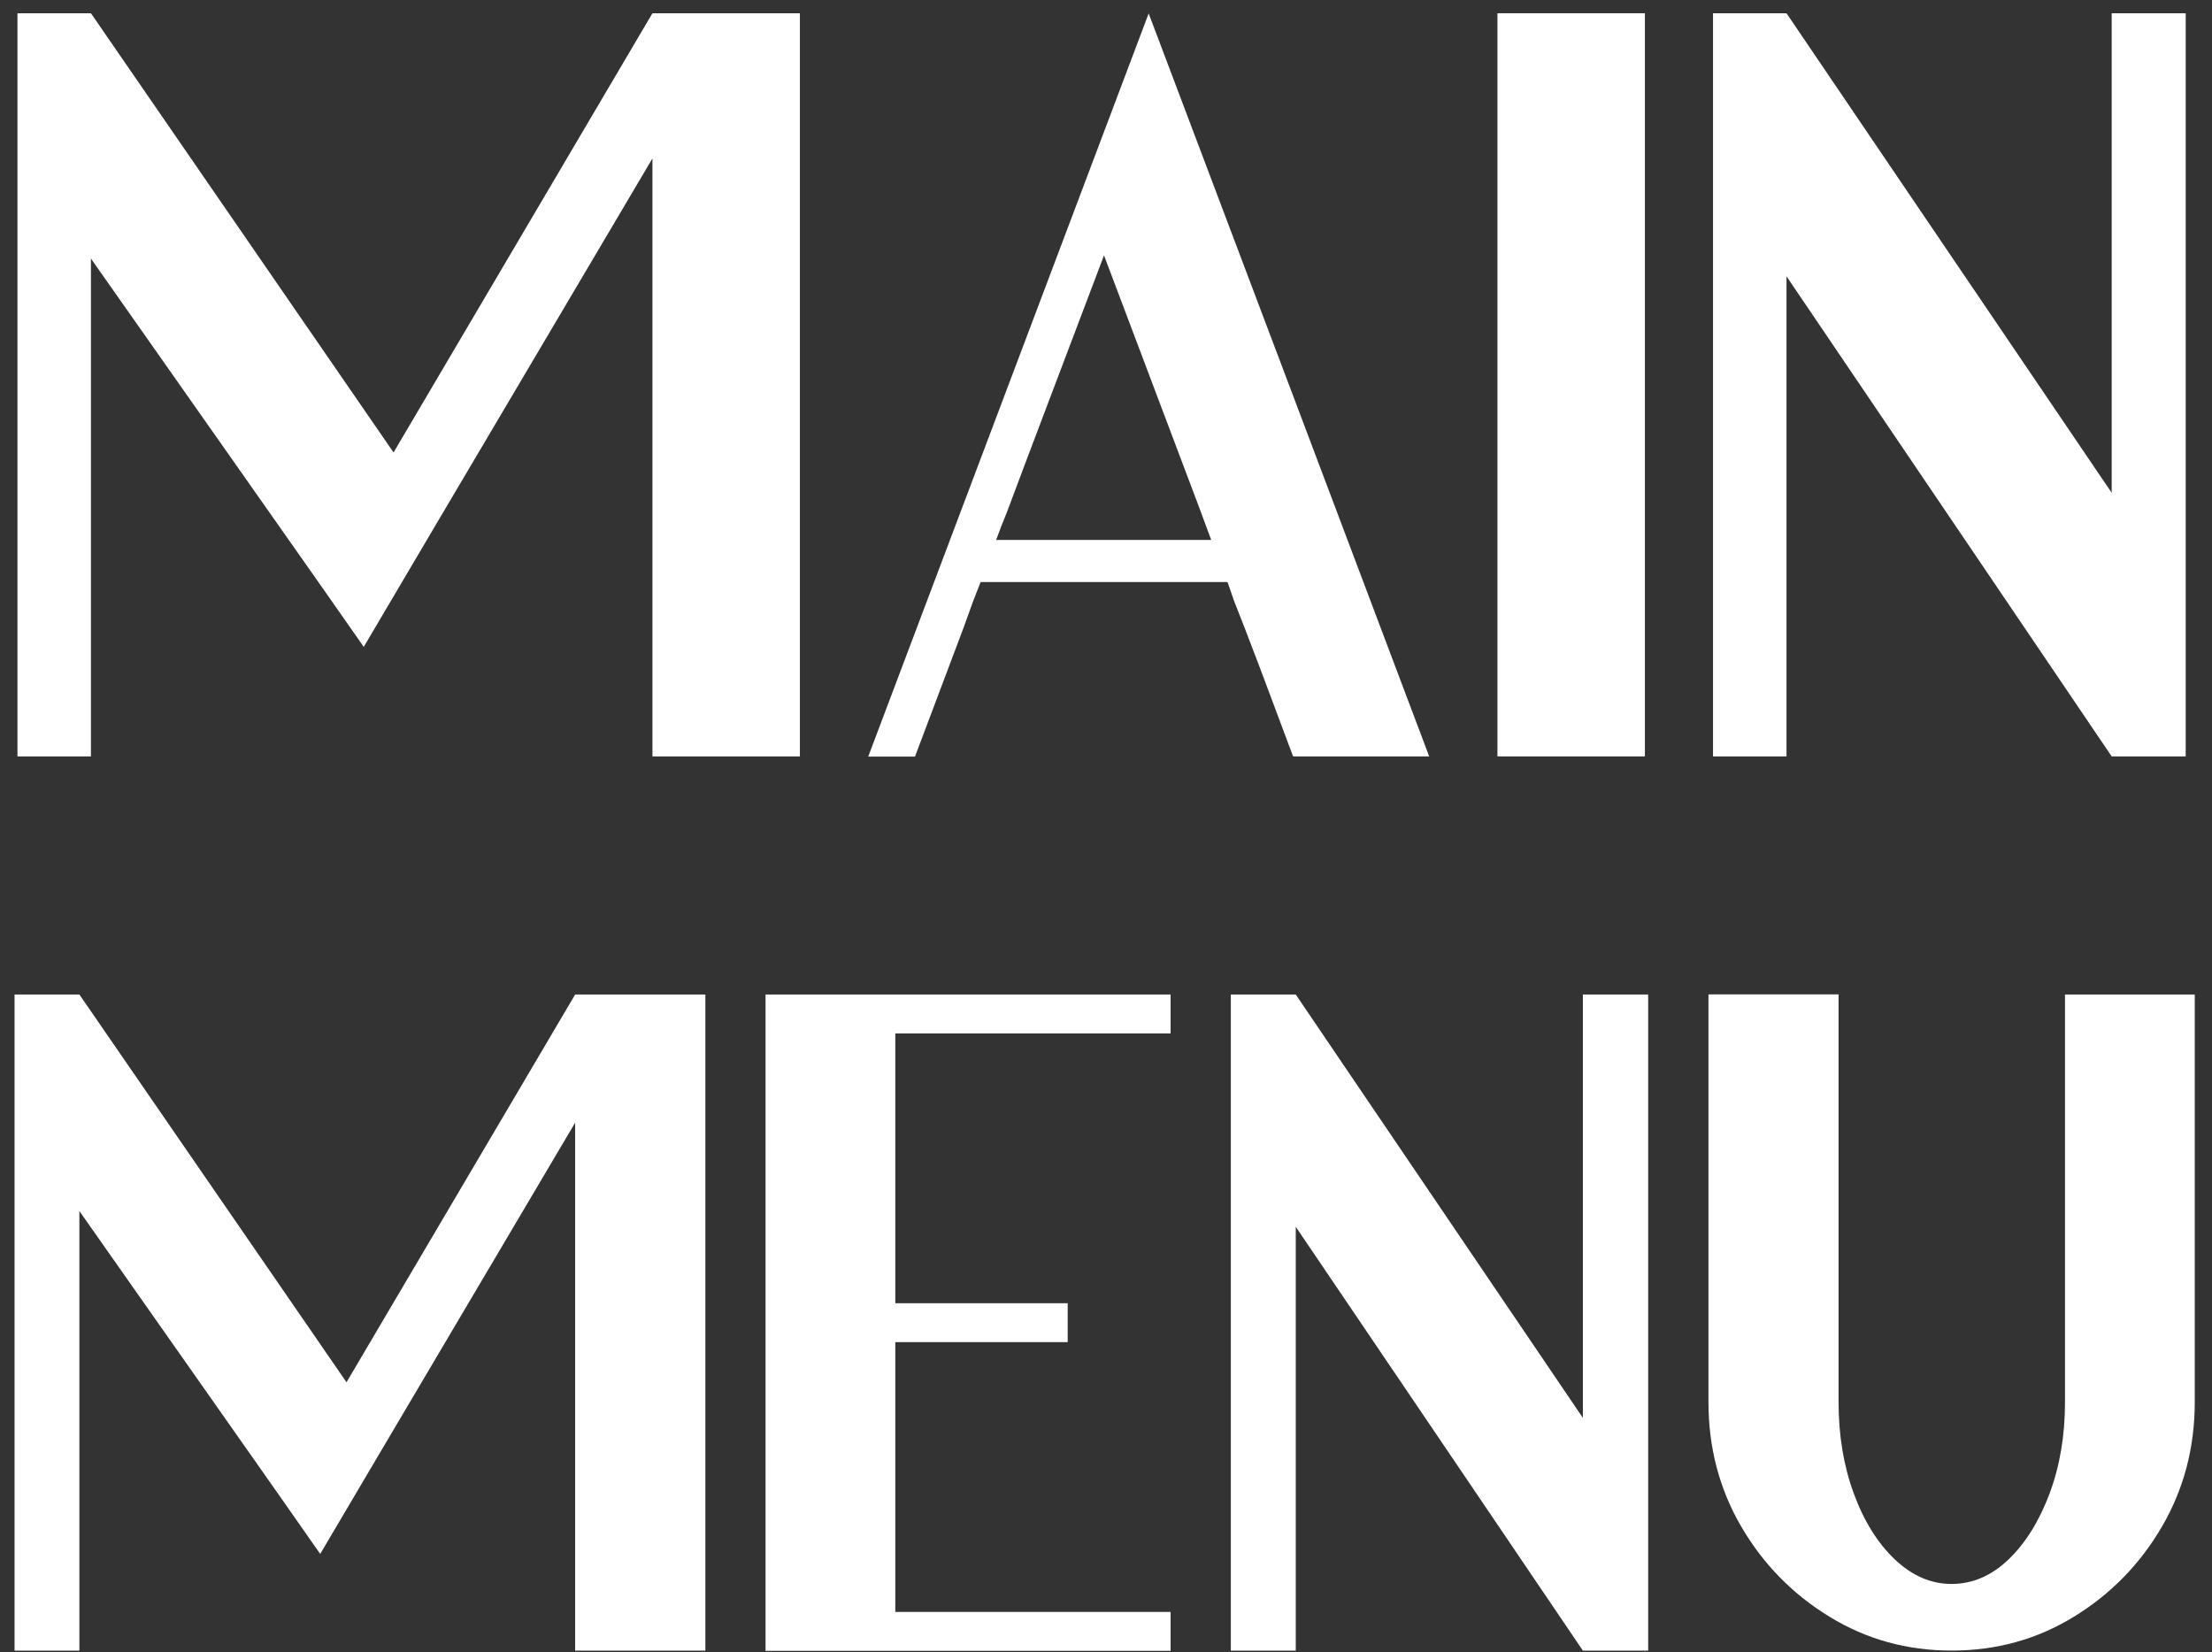 <svg width="83" height="62" viewBox="0 0 83 62" fill="none" xmlns="http://www.w3.org/2000/svg">
<rect x="0" y="0" width="83" height="62" fill="#333333" stroke="none"/>
<path d="M30.014 0.497V28.381H24.481V5.945L16.481 19.473L13.649 24.271L11.914 21.793L3.412 9.701V28.381H0.655V0.497H3.412L14.767 16.977L24.481 0.497H30.014Z" fill="white"/>
<path d="M48.366 14.439L53.627 28.381H48.52L47.306 25.138L46.69 23.527L46.304 22.544L46.074 21.877L46.053 21.838H36.8L36.78 21.877L36.511 22.565L36.164 23.53L34.333 28.388H32.578L37.84 14.446L43.101 0.504L48.366 14.439ZM44.952 18.922L41.425 9.581L38.514 17.268L37.819 19.118L37.798 19.178L37.585 19.708L37.392 20.22L37.371 20.259H45.448L44.952 18.922Z" fill="white"/>
<path d="M61.721 0.497V26.728V28.381H56.188V26.728V0.497H61.721Z" fill="white"/>
<path d="M67.034 0.497L79.236 18.49V0.497H82.013V22.579V28.381H79.236L67.034 10.367V28.381H64.277V6.299V0.497H67.034Z" fill="white"/>
<path d="M26.467 37.315V61.934H21.581V42.123L14.517 54.068L12.015 58.305L10.484 56.118L2.979 45.44V61.934H0.546V37.315H2.979L13.002 51.864L21.581 37.315H26.467Z" fill="white"/>
<path d="M33.594 37.315H43.924V38.775H33.594V48.898H40.063V50.358H33.594V60.481H43.924V61.941H33.594H28.725V60.481V50.358V48.898V38.775V37.315H33.594Z" fill="white"/>
<path d="M48.62 37.315L59.394 53.201V37.315H61.844V56.813V61.934H59.394L48.62 46.03V61.934H46.184V42.436V37.315H48.62Z" fill="white"/>
<path d="M68.988 37.315V39.814V47.416V52.608C68.988 53.858 69.178 55.002 69.559 56.037C69.938 57.073 70.454 57.898 71.101 58.512C71.748 59.126 72.457 59.431 73.228 59.431C74.012 59.431 74.721 59.126 75.365 58.512C76.005 57.898 76.517 57.073 76.906 56.037C77.292 55.002 77.484 53.858 77.484 52.608V47.416V39.814V37.315H82.353V52.608C82.353 54.321 81.941 55.879 81.118 57.287C80.296 58.694 79.195 59.818 77.815 60.663C76.435 61.51 74.907 61.931 73.228 61.931C71.559 61.931 70.034 61.51 68.651 60.663C67.268 59.818 66.163 58.694 65.341 57.287C64.518 55.879 64.106 54.321 64.106 52.608V37.311H68.988V37.315Z" fill="white"/>
</svg>
